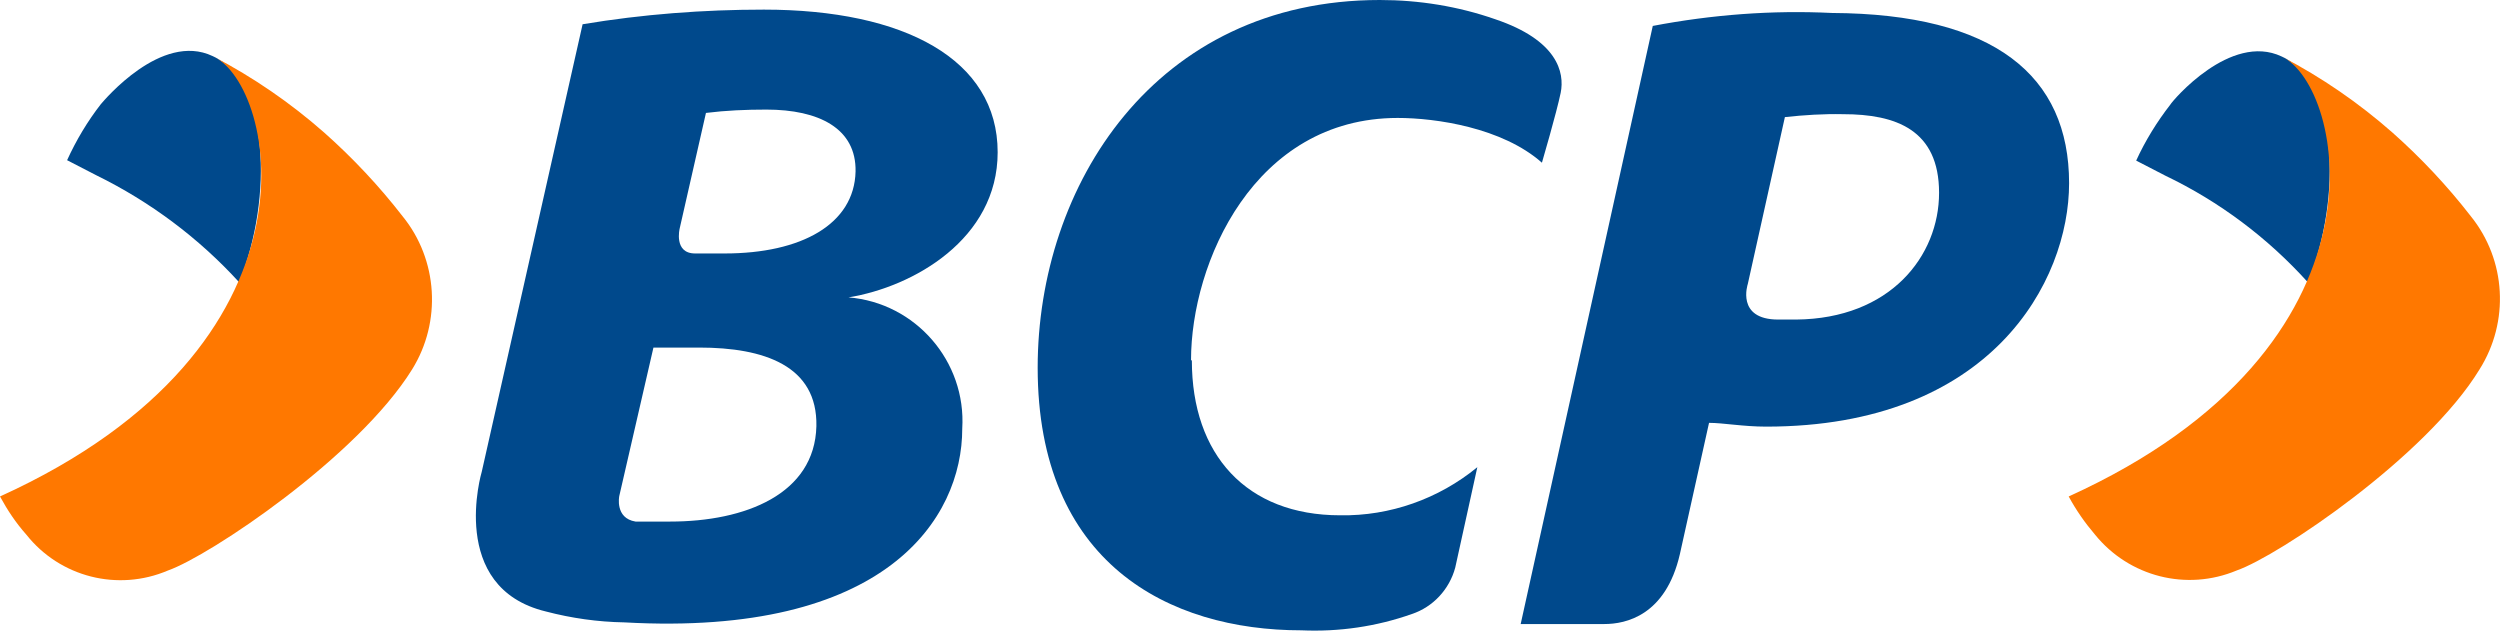 <svg width="218" height="55" viewBox="0 0 218 55" fill="none" xmlns="http://www.w3.org/2000/svg">
<path d="M54 43.256L56.98 30.308H60.977C66.61 30.308 71.298 31.877 71.189 37.165C71.043 43.074 65.011 45.481 58.434 45.481H55.418C53.601 45.189 54 43.256 54 43.256ZM83.908 37.384C84.271 31.512 79.838 26.406 73.987 25.932C79.62 25.02 86.996 20.862 86.996 13.276C86.996 5.179 78.856 0.839 66.61 0.839C61.341 0.839 56.035 1.24 50.803 2.115L42.008 41.141C42.008 41.141 38.992 51.243 47.605 53.322C49.821 53.906 52.147 54.234 54.436 54.271C77.257 55.547 83.908 45.225 83.908 37.384ZM61.559 9.847C63.303 9.629 65.047 9.556 66.828 9.556C71.407 9.556 74.677 11.197 74.605 14.954C74.496 19.549 69.881 22.102 63.194 22.102H60.614C58.724 22.102 59.27 19.914 59.27 19.914L61.559 9.847Z" fill="#00498C"/>
<path d="M139.907 54.416C141.76 54.416 145.249 53.687 146.484 48.326C147.429 44.058 149.028 36.873 149.028 36.873C150.263 36.873 152.008 37.202 154.006 37.202C173.63 37.202 180.425 24.546 180.425 15.975C180.425 6.601 173.92 1.204 159.748 1.131C154.515 0.875 149.282 1.277 144.122 2.261L132.603 54.416H139.907ZM155.642 10.212C157.313 10.03 159.021 9.92 160.729 9.957C165.308 9.957 169.087 11.306 169.087 16.814C169.087 22.321 164.836 27.792 156.623 27.865H155.06C151.354 27.865 152.408 24.765 152.408 24.765L155.642 10.212Z" fill="#00498C"/>
<path d="M103.858 31.402C103.858 22.941 109.345 10.285 121.882 10.285C125.189 10.285 131.003 11.124 134.456 14.188C134.456 14.188 135.727 9.847 136.091 8.097C136.454 6.31 135.8 3.501 130.386 1.678C127.151 0.547 123.735 0 120.32 0C100.696 0 90.485 16.194 90.485 32.059C90.485 49.092 101.895 54.964 113.488 54.964C116.758 55.109 120.029 54.635 123.118 53.541C124.971 52.921 126.388 51.389 126.897 49.493L128.823 40.739C125.443 43.511 121.192 45.007 116.867 44.934C108.691 44.934 103.93 39.645 103.93 31.439" fill="#00498C"/>
<path d="M18.533 4.887C14.063 2.772 9.085 8.753 8.794 9.082C7.631 10.577 6.65 12.218 5.851 13.969L8.394 15.282C13.082 17.58 17.334 20.753 20.859 24.619C23.875 17.142 23.402 7.076 18.533 4.887Z" fill="#00498C"/>
<path d="M35.94 32.205C31.215 39.828 18.279 48.472 14.645 49.748C10.284 51.608 5.233 50.332 2.289 46.611C1.381 45.59 0.654 44.496 0 43.292C28.999 30.126 24.093 7.477 18.606 4.924C22.094 6.747 25.329 8.972 28.272 11.562C30.779 13.787 33.069 16.23 35.104 18.856C38.193 22.649 38.52 28.047 35.94 32.205Z" fill="#FF7800"/>
<path d="M201.247 24.619C204.3 17.142 203.791 7.112 198.958 4.924C194.488 2.809 189.437 8.79 189.255 9.118C188.092 10.614 187.075 12.255 186.275 14.005L188.819 15.319C193.543 17.58 197.759 20.753 201.247 24.619Z" fill="#00498C"/>
<path d="M195.033 49.748C190.673 51.572 185.658 50.295 182.678 46.611C181.806 45.59 181.043 44.496 180.389 43.292C209.388 30.126 204.445 7.477 198.958 4.924C202.447 6.747 205.681 8.972 208.624 11.562C211.132 13.787 213.421 16.23 215.456 18.856C218.545 22.686 218.836 28.047 216.219 32.205C211.604 39.791 198.704 48.472 195.033 49.748Z" fill="#FF7800"/>
</svg>
